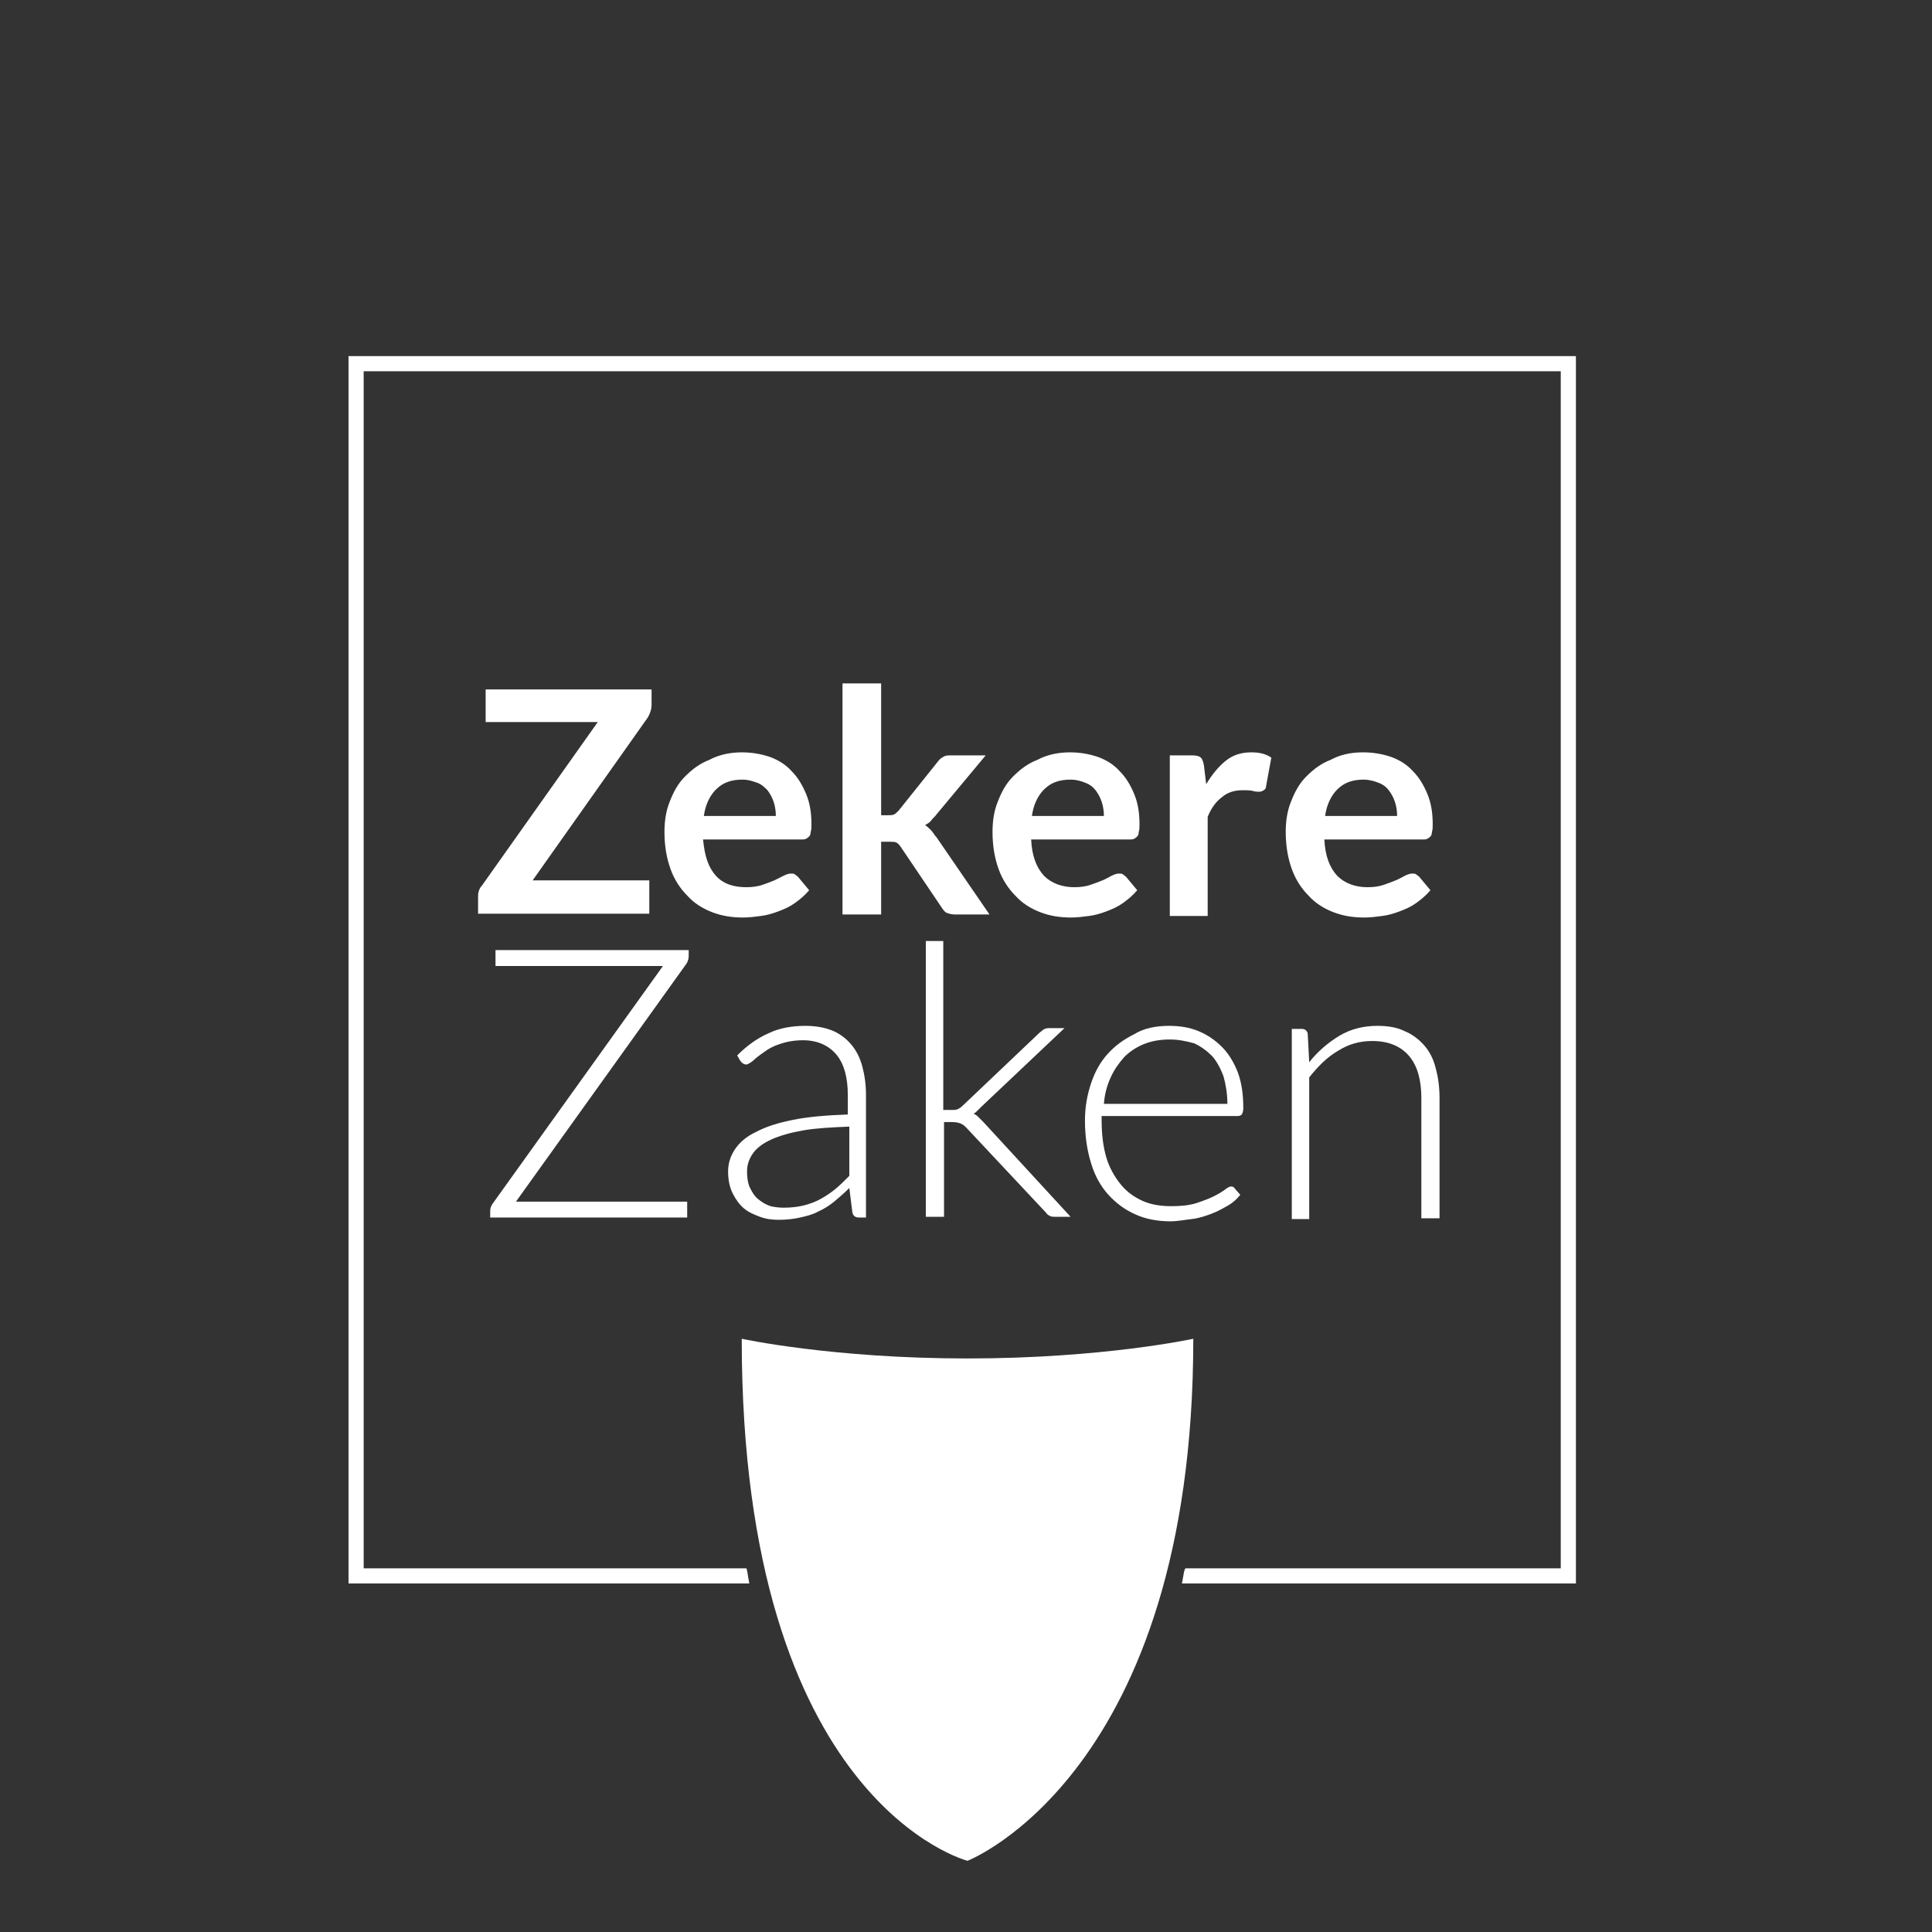 <?xml version="1.0" encoding="utf-8"?>
<!-- Generator: Adobe Illustrator 19.0.0, SVG Export Plug-In . SVG Version: 6.00 Build 0)  -->
<svg version="1.1" id="Laag_1" xmlns="http://www.w3.org/2000/svg" xmlns:xlink="http://www.w3.org/1999/xlink" x="0px" y="0px"
	 viewBox="0 0 255 255" style="enable-background:new 0 0 255 255;" xml:space="preserve">
<rect x="0" y="0" width="255" height="255" fill="#333333" stroke="none"/>
<style type="text/css">
	.st0{fill:#FFFFFF;}
</style>
<g id="XMLID_5_">
	<path id="XMLID_34_" class="st0" d="M86,91v2c0,0.6-0.2,1.2-0.5,1.7l-15.2,21.5h15.4v4.4H63.1v-2.2c0-0.3,0-0.5,0.1-0.8
		c0.1-0.3,0.2-0.5,0.4-0.7l15.3-21.6H64.1V91H86z"/>
	<path id="XMLID_31_" class="st0" d="M97.9,99.3c1.3,0,2.5,0.2,3.7,0.6c1.1,0.4,2.1,1,2.9,1.9c0.8,0.8,1.4,1.8,1.9,3
		c0.5,1.2,0.7,2.5,0.7,4c0,0.4,0,0.7-0.1,1c0,0.3-0.1,0.5-0.2,0.6s-0.2,0.2-0.4,0.3s-0.3,0.1-0.6,0.1h-13c0.2,2.2,0.7,3.7,1.7,4.8
		s2.4,1.5,4,1.5c0.8,0,1.5-0.1,2.1-0.3s1.1-0.4,1.6-0.6c0.4-0.2,0.8-0.4,1.2-0.6s0.7-0.3,1-0.3c0.2,0,0.4,0,0.5,0.1s0.3,0.2,0.4,0.3
		l1.5,1.8c-0.6,0.7-1.2,1.2-1.9,1.7s-1.4,0.8-2.2,1.1c-0.8,0.3-1.5,0.5-2.3,0.6s-1.5,0.2-2.3,0.2c-1.5,0-2.8-0.2-4.1-0.7
		c-1.3-0.5-2.4-1.2-3.3-2.2c-0.9-0.9-1.7-2.1-2.2-3.5c-0.5-1.4-0.8-3-0.8-4.9c0-1.4,0.2-2.8,0.7-4c0.5-1.3,1.1-2.4,2-3.3
		c0.9-0.9,1.9-1.7,3.2-2.2C94.9,99.6,96.4,99.3,97.9,99.3z M98,102.9c-1.5,0-2.6,0.4-3.5,1.3c-0.8,0.8-1.4,2-1.6,3.5h9.5
		c0-0.7-0.1-1.3-0.3-1.9s-0.5-1.1-0.8-1.5c-0.4-0.4-0.8-0.8-1.4-1S98.8,102.9,98,102.9z"/>
	<path id="XMLID_26_" class="st0" d="M116.3,90.2v17.4h0.9c0.3,0,0.6,0,0.8-0.1c0.2-0.1,0.4-0.3,0.6-0.5l5.2-6.5
		c0.2-0.3,0.5-0.5,0.7-0.6c0.3-0.2,0.6-0.2,1-0.2h4.6l-6.5,7.8c-0.2,0.3-0.5,0.5-0.7,0.8s-0.5,0.4-0.8,0.6c0.3,0.2,0.5,0.4,0.8,0.7
		s0.4,0.6,0.7,0.9l7,10.2h-4.6c-0.4,0-0.7-0.1-1-0.2c-0.3-0.1-0.5-0.4-0.7-0.7l-5.4-8c-0.2-0.3-0.4-0.5-0.6-0.6
		c-0.2-0.1-0.5-0.1-0.9-0.1h-1.1v9.6h-5.1V90.2H116.3z"/>
	<path id="XMLID_23_" class="st0" d="M141.2,99.3c1.3,0,2.5,0.2,3.7,0.6c1.1,0.4,2.1,1,2.9,1.9c0.8,0.8,1.4,1.8,1.9,3
		c0.5,1.2,0.7,2.5,0.7,4c0,0.4,0,0.7-0.1,1c0,0.3-0.1,0.5-0.2,0.6c-0.1,0.1-0.2,0.2-0.4,0.3s-0.3,0.1-0.6,0.1h-13
		c0.1,2.2,0.7,3.7,1.7,4.8c1,1,2.4,1.5,4,1.5c0.8,0,1.5-0.1,2.1-0.3s1.1-0.4,1.6-0.6s0.8-0.4,1.2-0.6s0.7-0.3,1-0.3
		c0.2,0,0.4,0,0.5,0.1s0.3,0.2,0.4,0.3l1.5,1.8c-0.6,0.7-1.2,1.2-1.9,1.7s-1.4,0.8-2.2,1.1c-0.8,0.3-1.5,0.5-2.3,0.6
		s-1.5,0.2-2.3,0.2c-1.5,0-2.8-0.2-4.1-0.7c-1.3-0.5-2.4-1.2-3.3-2.2c-0.9-0.9-1.7-2.1-2.2-3.5c-0.5-1.4-0.8-3-0.8-4.9
		c0-1.4,0.2-2.8,0.7-4c0.5-1.3,1.1-2.4,2-3.3c0.9-0.9,1.9-1.7,3.2-2.2C138.2,99.6,139.7,99.3,141.2,99.3z M141.3,102.9
		c-1.5,0-2.6,0.4-3.5,1.3c-0.8,0.8-1.4,2-1.6,3.5h9.5c0-0.7-0.1-1.3-0.3-1.9s-0.5-1.1-0.8-1.5s-0.8-0.8-1.4-1
		C142.7,103.1,142.1,102.9,141.3,102.9z"/>
	<path id="XMLID_21_" class="st0" d="M154.4,120.7v-21h3c0.5,0,0.9,0.1,1.1,0.3s0.3,0.5,0.4,1l0.3,2.5c0.8-1.3,1.6-2.3,2.6-3.1
		c1-0.8,2.1-1.1,3.4-1.1c1,0,1.9,0.2,2.6,0.7l-0.7,3.8c0,0.2-0.1,0.4-0.3,0.5s-0.3,0.2-0.6,0.2c-0.2,0-0.5,0-0.8-0.1
		c-0.4-0.1-0.8-0.1-1.4-0.1c-1.1,0-2,0.3-2.7,0.9c-0.8,0.6-1.4,1.4-1.9,2.6v13.1H154.4z"/>
	<path id="XMLID_18_" class="st0" d="M179.9,99.3c1.3,0,2.5,0.2,3.7,0.6c1.1,0.4,2.1,1,2.9,1.9c0.8,0.8,1.4,1.8,1.9,3
		c0.5,1.2,0.7,2.5,0.7,4c0,0.4,0,0.7-0.1,1c0,0.3-0.1,0.5-0.2,0.6c-0.1,0.1-0.2,0.2-0.4,0.3s-0.3,0.1-0.6,0.1h-13
		c0.1,2.2,0.7,3.7,1.7,4.8c1,1,2.4,1.5,4,1.5c0.8,0,1.5-0.1,2.1-0.3s1.1-0.4,1.6-0.6s0.8-0.4,1.2-0.6s0.7-0.3,1-0.3
		c0.2,0,0.4,0,0.5,0.1s0.3,0.2,0.4,0.3l1.5,1.8c-0.6,0.7-1.2,1.2-1.9,1.7s-1.4,0.8-2.2,1.1c-0.8,0.3-1.5,0.5-2.3,0.6
		s-1.5,0.2-2.3,0.2c-1.5,0-2.8-0.2-4.1-0.7c-1.3-0.5-2.4-1.2-3.3-2.2c-0.9-0.9-1.7-2.1-2.2-3.5c-0.5-1.4-0.8-3-0.8-4.9
		c0-1.4,0.2-2.8,0.7-4c0.5-1.3,1.1-2.4,2-3.3c0.9-0.9,1.9-1.7,3.2-2.2C176.9,99.6,178.3,99.3,179.9,99.3z M180,102.9
		c-1.5,0-2.6,0.4-3.5,1.3c-0.8,0.8-1.4,2-1.6,3.5h9.5c0-0.7-0.1-1.3-0.3-1.9s-0.5-1.1-0.8-1.5s-0.8-0.8-1.4-1
		C181.4,103.1,180.7,102.9,180,102.9z"/>
	<path id="XMLID_16_" class="st0" d="M90.9,125.3v0.9c0,0.3-0.1,0.7-0.3,1l-22.5,31.4h22.6v2.1h-26v-0.9c0-0.3,0.1-0.6,0.3-0.9
		l22.5-31.4H65.4v-2.1H90.9z"/>
	<path id="XMLID_13_" class="st0" d="M113.4,160.7c-0.5,0-0.8-0.2-0.9-0.7l-0.4-3.2c-0.7,0.7-1.4,1.3-2,1.8s-1.4,1-2.1,1.3
		c-0.7,0.4-1.5,0.6-2.4,0.8c-0.9,0.2-1.8,0.3-2.8,0.3c-0.9,0-1.7-0.1-2.5-0.4s-1.5-0.6-2.1-1.1s-1.1-1.2-1.5-2s-0.6-1.8-0.6-2.9
		c0-1,0.3-2,0.9-2.9c0.6-0.9,1.5-1.7,2.8-2.3c1.3-0.7,2.9-1.2,4.9-1.6c2-0.4,4.4-0.6,7.2-0.7v-2.6c0-2.3-0.5-4.1-1.5-5.3
		c-1-1.2-2.5-1.9-4.4-1.9c-1.2,0-2.2,0.2-3.1,0.5s-1.6,0.7-2.1,1.1c-0.6,0.4-1.1,0.8-1.4,1.1c-0.4,0.3-0.7,0.5-0.9,0.5
		c-0.3,0-0.6-0.2-0.8-0.5l-0.4-0.7c1.3-1.3,2.7-2.3,4.1-2.9c1.4-0.7,3.1-1,4.9-1c1.3,0,2.5,0.2,3.5,0.6c1,0.4,1.8,1,2.5,1.8
		c0.7,0.8,1.2,1.8,1.5,2.9c0.3,1.1,0.5,2.4,0.5,3.8v16.2H113.4z M103.4,159.4c1,0,1.9-0.1,2.7-0.3c0.8-0.2,1.6-0.5,2.3-0.9
		s1.3-0.8,1.9-1.3c0.6-0.5,1.2-1.1,1.8-1.7v-6.5c-2.4,0.1-4.4,0.2-6.1,0.5c-1.7,0.3-3.1,0.7-4.2,1.2s-1.9,1.1-2.4,1.8
		c-0.5,0.7-0.8,1.5-0.8,2.4c0,0.8,0.1,1.6,0.4,2.2c0.3,0.6,0.6,1.1,1.1,1.5s1,0.7,1.6,0.9C102.1,159.3,102.8,159.4,103.4,159.4z"/>
	<path id="XMLID_11_" class="st0" d="M124.5,124.3v22.2h1.2c0.2,0,0.5,0,0.7-0.1s0.4-0.2,0.7-0.5l10-9.5c0.2-0.2,0.4-0.3,0.6-0.5
		c0.2-0.1,0.4-0.2,0.7-0.2h2.1l-11,10.4c-0.2,0.2-0.3,0.3-0.5,0.5c-0.1,0.1-0.3,0.3-0.5,0.4c0.3,0.1,0.5,0.3,0.7,0.5
		c0.2,0.2,0.4,0.4,0.6,0.6l11.5,12.5h-2.1c-0.2,0-0.4,0-0.6-0.1s-0.4-0.2-0.5-0.4l-10.5-11.2c-0.3-0.3-0.5-0.5-0.8-0.6
		c-0.2-0.1-0.6-0.2-1.1-0.2h-1.1v12.5h-2.4v-36.4H124.5z"/>
	<path id="XMLID_8_" class="st0" d="M154.3,135.4c1.4,0,2.7,0.2,3.9,0.7s2.2,1.2,3.1,2.1s1.6,2.1,2.1,3.4c0.5,1.4,0.7,2.9,0.7,4.7
		c0,0.4-0.1,0.6-0.2,0.8c-0.1,0.1-0.3,0.2-0.5,0.2h-18v0.5c0,1.9,0.2,3.5,0.6,4.9c0.4,1.4,1.1,2.6,1.9,3.6c0.8,1,1.8,1.7,2.9,2.2
		c1.1,0.5,2.4,0.7,3.8,0.7c1.3,0,2.3-0.1,3.3-0.4c0.9-0.3,1.7-0.6,2.3-0.9c0.6-0.3,1.1-0.6,1.5-0.9c0.4-0.3,0.6-0.4,0.8-0.4
		c0.2,0,0.4,0.1,0.5,0.3l0.7,0.8c-0.4,0.5-0.9,1-1.6,1.4s-1.4,0.8-2.2,1.1s-1.7,0.6-2.6,0.7s-1.9,0.3-2.8,0.3
		c-1.7,0-3.3-0.3-4.6-0.9c-1.4-0.6-2.6-1.5-3.6-2.6c-1-1.1-1.8-2.5-2.3-4.2c-0.5-1.6-0.8-3.5-0.8-5.6c0-1.8,0.3-3.4,0.8-4.9
		c0.5-1.5,1.2-2.8,2.2-3.9c1-1.1,2.1-1.9,3.5-2.6C151,135.7,152.6,135.4,154.3,135.4z M154.4,137.2c-1.3,0-2.4,0.2-3.4,0.6
		c-1,0.4-1.9,1-2.6,1.7c-0.7,0.8-1.3,1.6-1.8,2.7c-0.5,1.1-0.8,2.2-0.9,3.5H162c0-1.3-0.2-2.5-0.5-3.6c-0.4-1.1-0.9-2-1.5-2.7
		c-0.7-0.7-1.5-1.3-2.4-1.7C156.5,137.4,155.5,137.2,154.4,137.2z"/>
	<path id="XMLID_6_" class="st0" d="M170.5,160.7v-24.9h1.3c0.4,0,0.7,0.2,0.8,0.6l0.2,3.8c1.1-1.4,2.5-2.6,4-3.5
		c1.5-0.9,3.2-1.3,5-1.3c1.4,0,2.6,0.2,3.6,0.7c1,0.4,1.9,1.1,2.6,1.9c0.7,0.8,1.2,1.8,1.5,3c0.3,1.1,0.5,2.4,0.5,3.9v15.9h-2.4
		v-15.9c0-2.3-0.5-4.2-1.6-5.5s-2.7-2-4.9-2c-1.6,0-3.1,0.4-4.5,1.3c-1.4,0.8-2.6,2-3.8,3.5v18.7H170.5z"/>
</g>
<g id="XMLID_3_">
	<path id="XMLID_4_" class="st0" d="M46,47v162h52.9c-0.2-1-0.3-2-0.4-2H48V49h158v158h-49.5c-0.2,0-0.3,1-0.5,2h52V47H46z"/>
</g>
<path id="XMLID_2_" class="st0" d="M157.5,176.7c0,57.4-29.8,68.9-29.8,68.9s-29.8-7.6-29.8-68.9c0,0,11.9,2.6,29.8,2.6
	S157.5,176.7,157.5,176.7z"/>
</svg>
